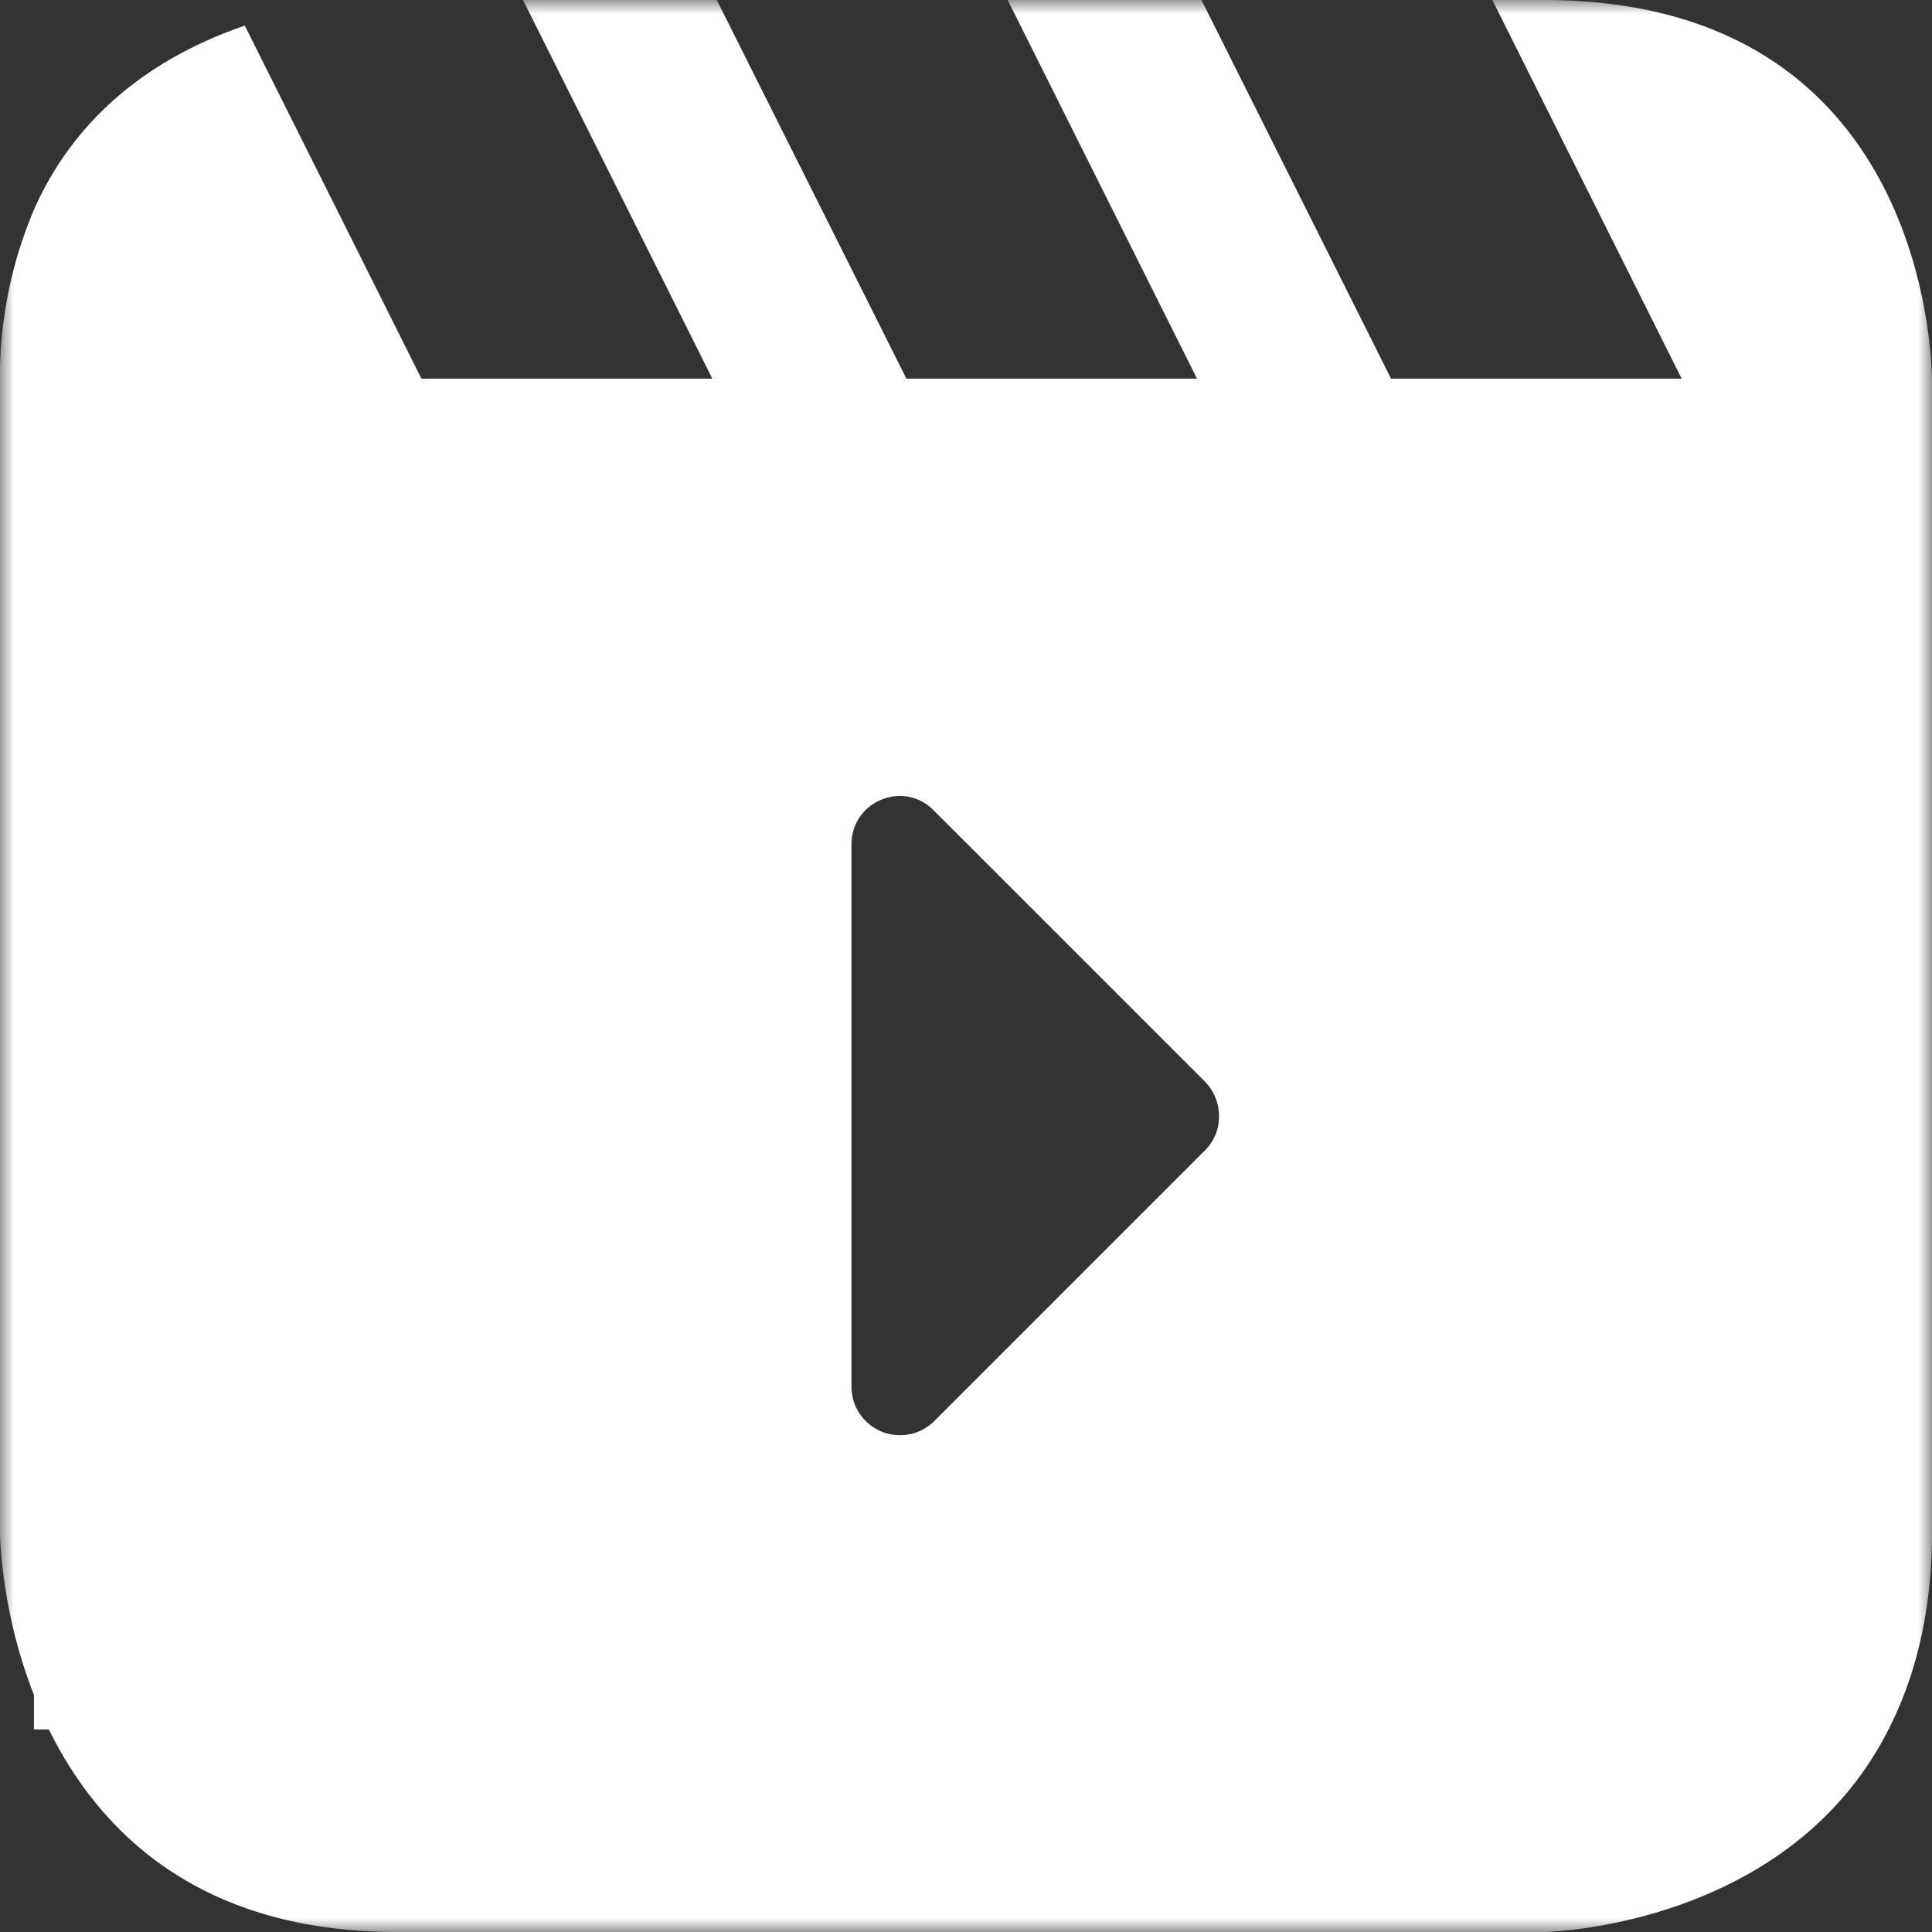 <svg width="70" height="70" fill="none" xmlns="http://www.w3.org/2000/svg">
  <rect width="100%" height="100%" fill="#333333" stroke="none"/>
  <mask id="a" style="mask-type:alpha" maskUnits="userSpaceOnUse" x="0" y="0" width="70" height="70">
    <path fill-rule="evenodd" clip-rule="evenodd" d="M0 0h70v70H0V0Z" fill="#fff"/>
  </mask>
  <g mask="url(#a)">
    <path fill-rule="evenodd" clip-rule="evenodd" d="m43.67 41.67-9.8 9.8a1.76 1.76 0 0 1-3.02-1.23V30.6c0-1.58 1.9-2.35 2.99-1.23l9.8 9.8c.7.7.7 1.83.03 2.5M55.93 0h-1.86l6.86 13.72H50.4L43.53 0h-7.02l6.86 13.72H32.84L25.97 0h-7.02l6.86 13.72H15.27L8.87.93c-2.78.95-5.91 2.83-7.61 6.6A15.53 15.53 0 0 0 0 13.98V55.5s0 2.79 1.23 5.91v1.25h.54C3.57 66.31 7.16 70 14.4 70h41.53s8.85-.12 12.5-7.35c.95-1.87 1.57-4.2 1.57-7.16V13.97S70.3 0 55.93 0" fill="#fff"/>
  </g>
</svg>
